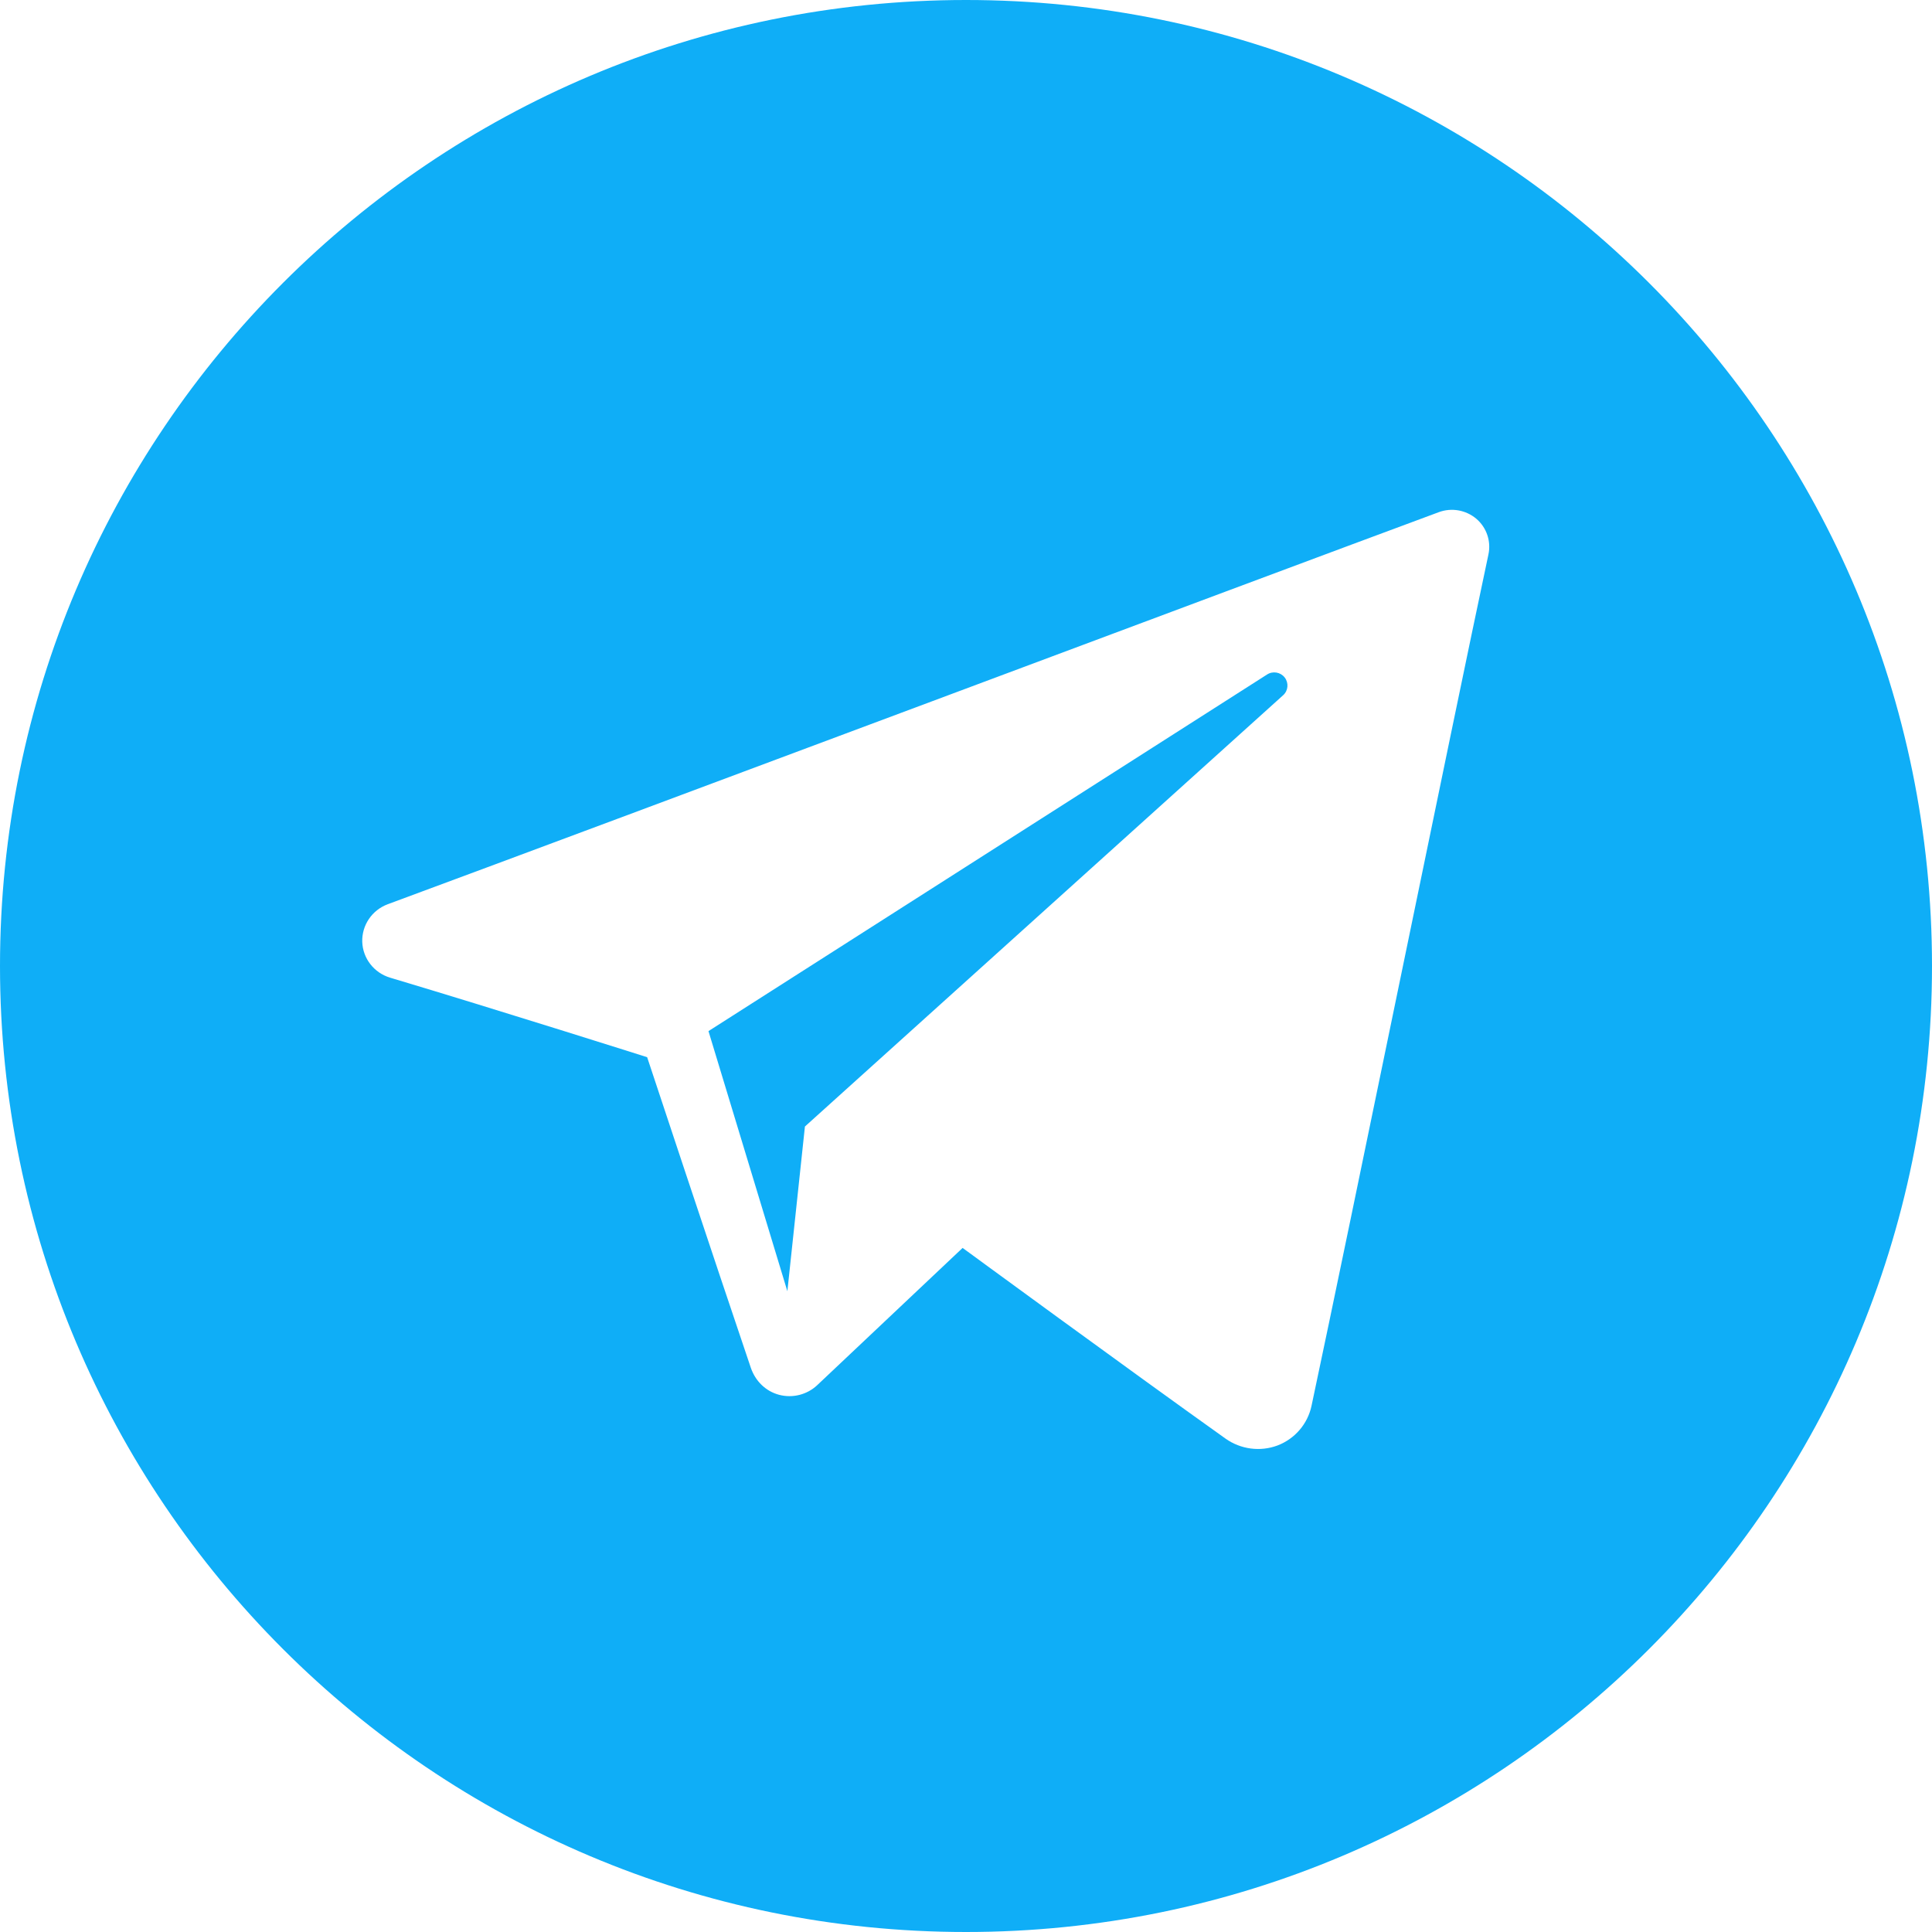 <svg width="150" height="150" viewBox="0 0 150 150" fill="none" xmlns="http://www.w3.org/2000/svg">
<path fill-rule="evenodd" clip-rule="evenodd" d="M75 0C33.587 0 0 33.575 0 75C0 116.419 33.587 150 75 150C116.419 150 150 116.419 150 75C150 33.575 116.419 0 75 0ZM95.15 111.694C96.325 112.525 97.838 112.731 99.188 112.225C100.531 111.713 101.525 110.556 101.825 109.156C104.994 94.269 112.681 56.581 115.562 43.044C115.781 42.019 115.419 40.956 114.619 40.275C113.812 39.594 112.7 39.4 111.713 39.763C96.425 45.425 49.344 63.087 30.1 70.206C28.881 70.662 28.087 71.831 28.125 73.125C28.169 74.412 29.038 75.531 30.288 75.906C38.919 78.487 50.244 82.081 50.244 82.081C50.244 82.081 55.538 98.069 58.294 106.194C58.644 107.219 59.444 108.019 60.494 108.294C61.55 108.569 62.669 108.281 63.456 107.537C67.888 103.356 74.737 96.888 74.737 96.888C74.737 96.888 87.763 106.431 95.15 111.694ZM55.006 80.056L61.131 100.25L62.494 87.463C62.494 87.463 86.138 66.131 99.625 53.975C100.019 53.619 100.069 53.019 99.744 52.6C99.419 52.181 98.819 52.081 98.375 52.369C82.75 62.344 55.006 80.056 55.006 80.056Z" fill="#0FAEF7"/>
</svg>

